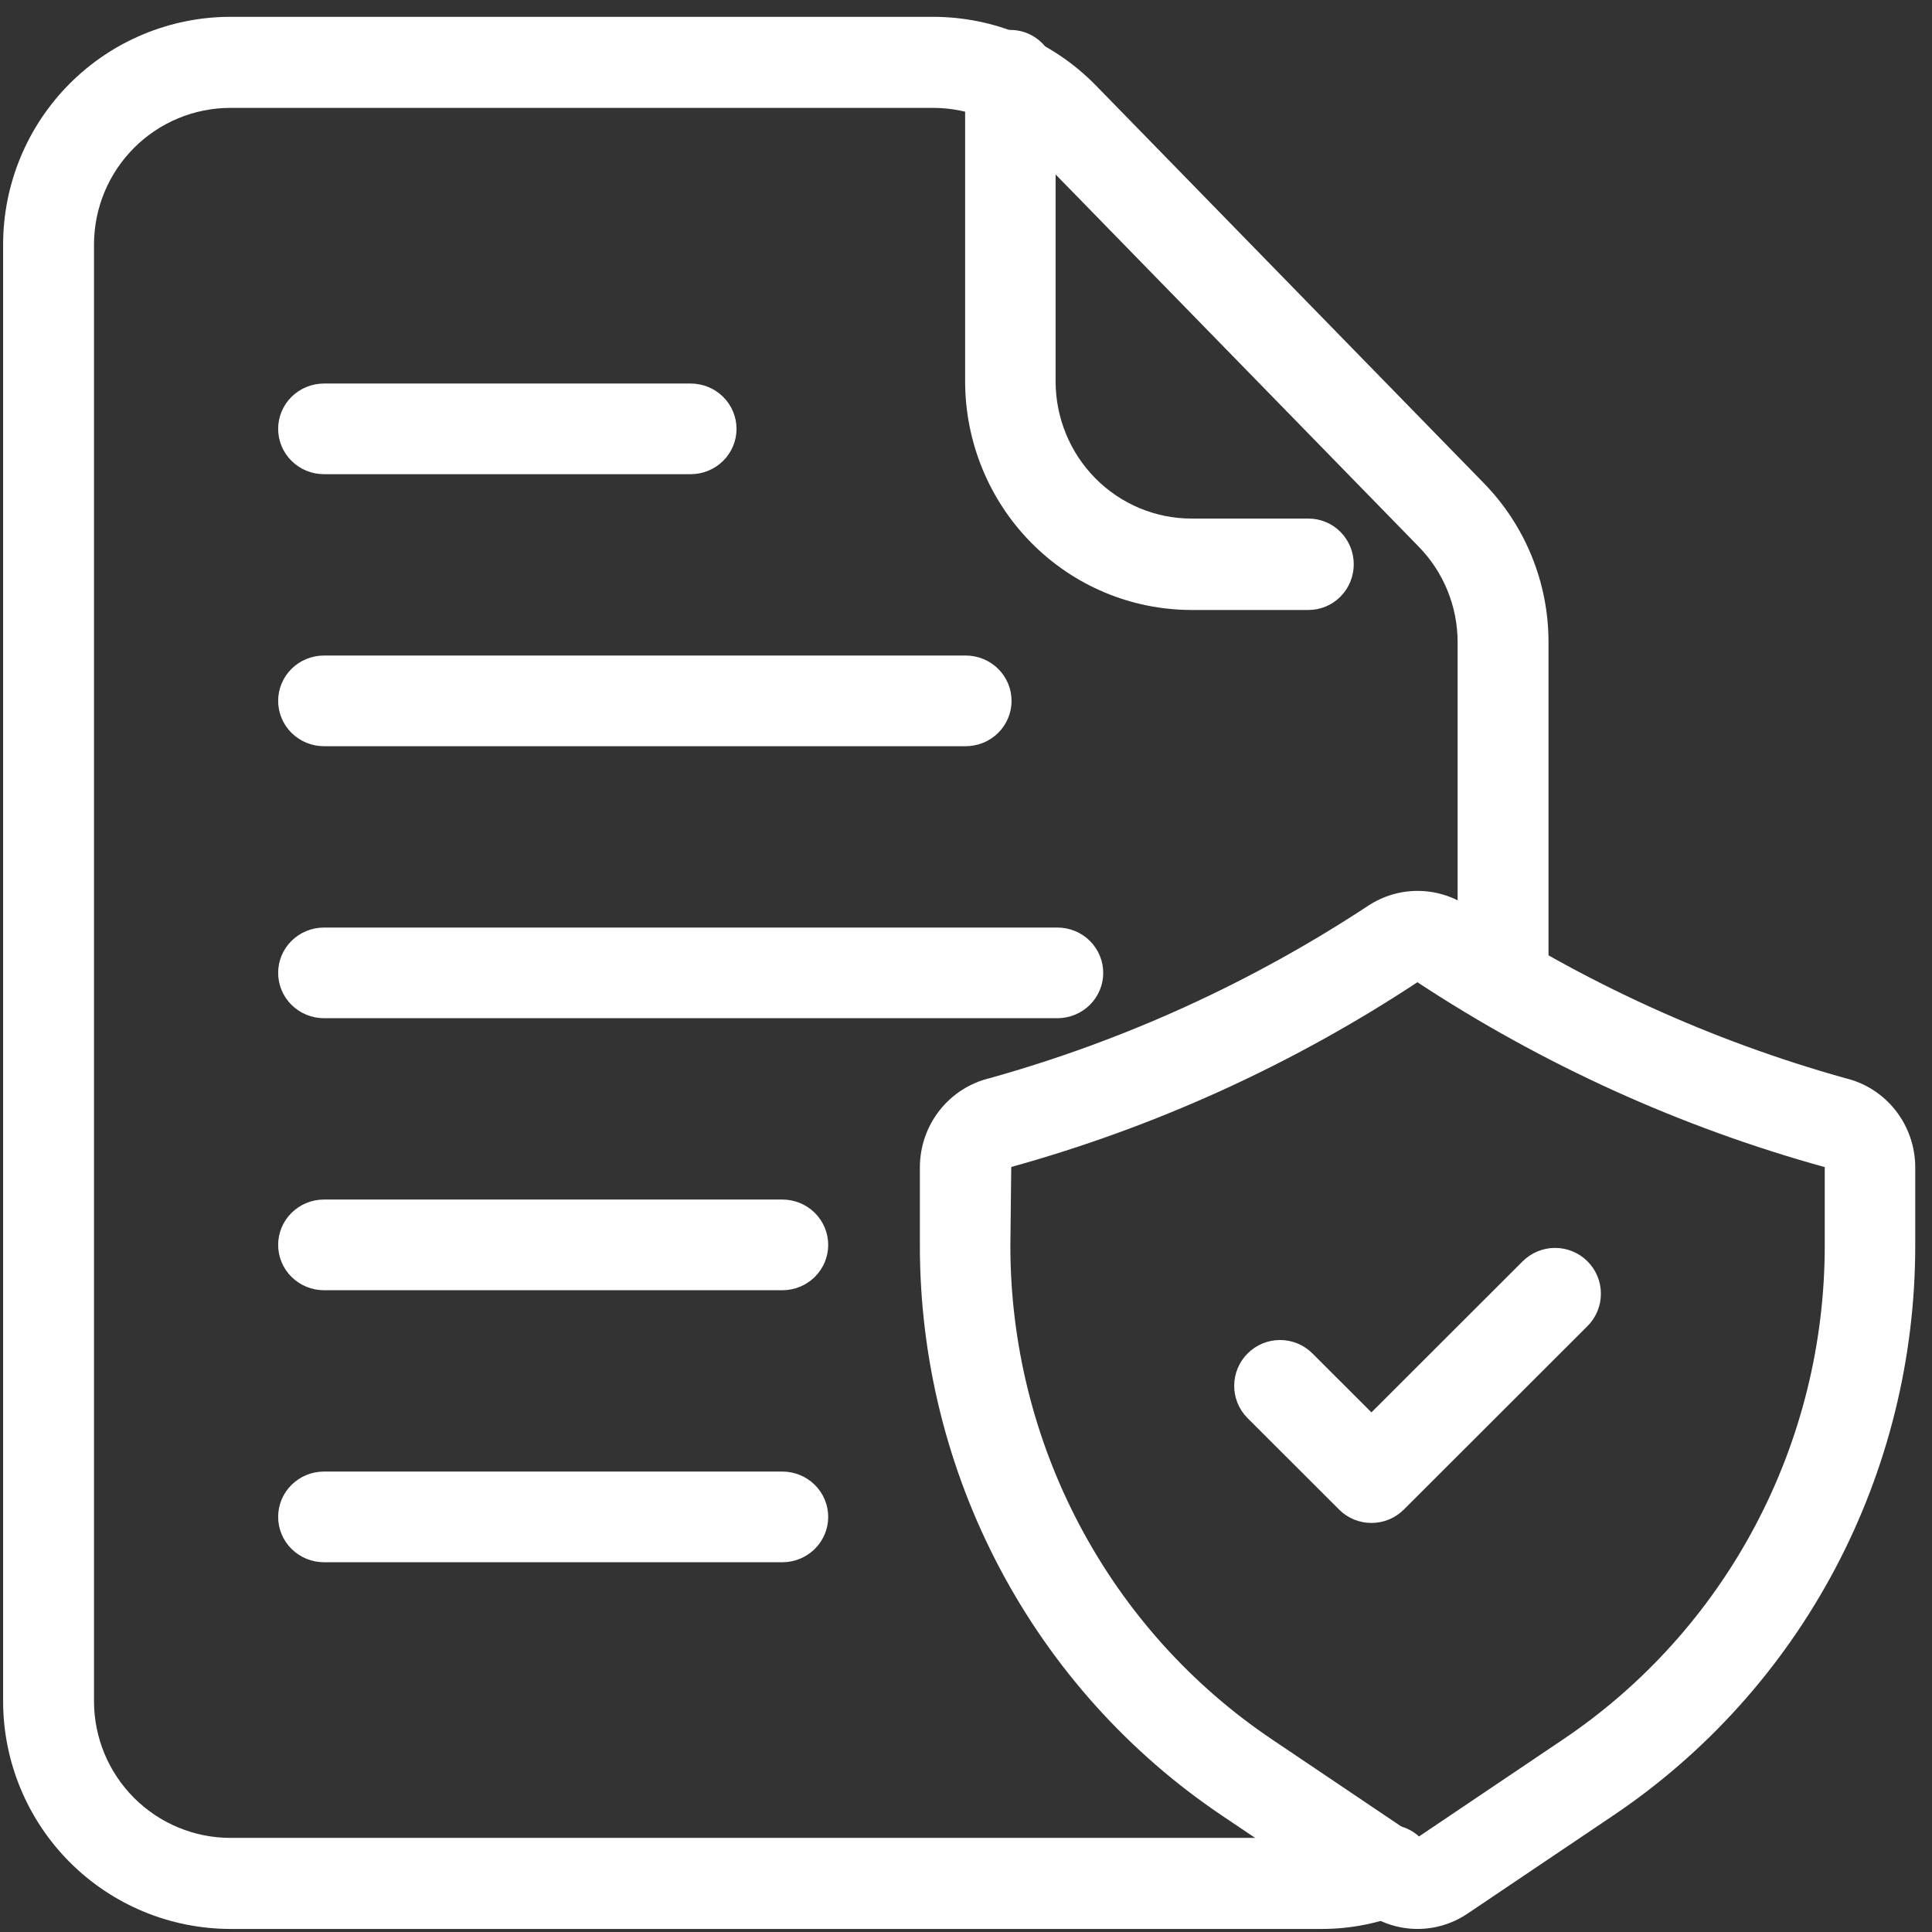 <svg width="93" height="93" viewBox="0 0 93 93" fill="none" xmlns="http://www.w3.org/2000/svg">
<rect x="0" y="0" width="93" height="93" fill="#333333" stroke="none"/>
<path d="M33.247 22.826H15.595C15.01 22.826 14.449 22.596 14.035 22.187C13.621 21.778 13.389 21.223 13.389 20.644C13.389 20.065 13.621 19.51 14.035 19.101C14.449 18.692 15.01 18.462 15.595 18.462H33.247C33.832 18.462 34.394 18.692 34.807 19.101C35.221 19.51 35.454 20.065 35.454 20.644C35.454 21.223 35.221 21.778 34.807 22.187C34.394 22.596 33.832 22.826 33.247 22.826ZM46.486 35.92H15.595C15.01 35.92 14.449 35.69 14.035 35.281C13.621 34.871 13.389 34.316 13.389 33.737C13.389 33.159 13.621 32.604 14.035 32.194C14.449 31.785 15.01 31.555 15.595 31.555H46.486C47.072 31.555 47.633 31.785 48.047 32.194C48.46 32.604 48.693 33.159 48.693 33.737C48.693 34.316 48.46 34.871 48.047 35.281C47.633 35.69 47.072 35.92 46.486 35.92ZM50.899 49.013H15.595C15.01 49.013 14.449 48.783 14.035 48.374C13.621 47.965 13.389 47.41 13.389 46.831C13.389 46.252 13.621 45.697 14.035 45.288C14.449 44.879 15.01 44.649 15.595 44.649H50.899C51.484 44.649 52.046 44.879 52.459 45.288C52.873 45.697 53.106 46.252 53.106 46.831C53.106 47.41 52.873 47.965 52.459 48.374C52.046 48.783 51.484 49.013 50.899 49.013ZM37.66 62.107H15.595C15.01 62.107 14.449 61.877 14.035 61.468C13.621 61.059 13.389 60.504 13.389 59.925C13.389 59.346 13.621 58.791 14.035 58.382C14.449 57.972 15.01 57.742 15.595 57.742H37.66C38.245 57.742 38.807 57.972 39.221 58.382C39.634 58.791 39.867 59.346 39.867 59.925C39.867 60.504 39.634 61.059 39.221 61.468C38.807 61.877 38.245 62.107 37.66 62.107ZM37.66 75.201H15.595C15.01 75.201 14.449 74.971 14.035 74.561C13.621 74.152 13.389 73.597 13.389 73.018C13.389 72.439 13.621 71.884 14.035 71.475C14.449 71.066 15.01 70.836 15.595 70.836H37.66C38.245 70.836 38.807 71.066 39.221 71.475C39.634 71.884 39.867 72.439 39.867 73.018C39.867 73.597 39.634 74.152 39.221 74.561C38.807 74.971 38.245 75.201 37.66 75.201Z" fill="white"/>
<path d="M66.017 73.309C65.727 73.31 65.44 73.253 65.172 73.142C64.904 73.031 64.661 72.868 64.457 72.663L60.042 68.253C59.635 67.839 59.407 67.28 59.41 66.699C59.413 66.117 59.645 65.561 60.056 65.15C60.468 64.739 61.025 64.507 61.607 64.504C62.189 64.501 62.748 64.728 63.163 65.136L66.017 67.987L73.285 60.726C73.49 60.519 73.733 60.355 74.001 60.242C74.27 60.13 74.558 60.071 74.849 60.07C75.139 60.069 75.428 60.126 75.697 60.237C75.966 60.347 76.21 60.51 76.416 60.716C76.622 60.922 76.785 61.166 76.896 61.434C77.007 61.703 77.063 61.991 77.062 62.282C77.061 62.572 77.003 62.86 76.89 63.128C76.778 63.396 76.613 63.639 76.406 63.844L67.578 72.663C67.373 72.868 67.13 73.031 66.862 73.142C66.594 73.253 66.307 73.31 66.017 73.309Z" fill="white"/>
<path d="M63.601 92.853H11.089C8.189 92.849 5.408 91.694 3.357 89.639C1.307 87.585 0.153 84.8 0.15 81.895V11.767C0.153 8.862 1.307 6.077 3.357 4.023C5.408 1.969 8.189 0.813 11.089 0.81H44.915C46.373 0.811 47.816 1.102 49.16 1.668C50.503 2.233 51.721 3.061 52.742 4.103L71.423 23.253C73.425 25.301 74.545 28.055 74.54 30.921V47.248C74.54 47.83 74.31 48.387 73.9 48.798C73.489 49.209 72.933 49.44 72.353 49.44C71.772 49.44 71.216 49.209 70.805 48.798C70.395 48.387 70.165 47.83 70.165 47.248V30.921C70.167 29.199 69.494 27.544 68.291 26.314L49.61 7.164C48.997 6.539 48.267 6.043 47.461 5.705C46.655 5.366 45.789 5.192 44.915 5.193H11.089C9.349 5.194 7.681 5.888 6.45 7.12C5.22 8.353 4.527 10.024 4.525 11.767V81.895C4.527 83.638 5.22 85.309 6.45 86.542C7.681 87.774 9.349 88.468 11.089 88.47H63.601C64.425 88.473 65.242 88.314 66.004 88.001C66.27 87.891 66.554 87.834 66.842 87.834C67.129 87.834 67.414 87.891 67.679 88.001C67.944 88.112 68.186 88.273 68.388 88.477C68.591 88.68 68.752 88.922 68.862 89.188C68.972 89.454 69.028 89.739 69.028 90.027C69.028 90.315 68.971 90.6 68.861 90.865C68.751 91.131 68.589 91.373 68.386 91.576C68.182 91.779 67.941 91.94 67.675 92.05C66.383 92.584 64.998 92.857 63.601 92.853Z" fill="white"/>
<path d="M62.987 29.362H57.347C54.46 29.359 51.692 28.199 49.651 26.136C47.609 24.074 46.461 21.278 46.458 18.361V3.64C46.458 3.057 46.687 2.497 47.096 2.084C47.504 1.672 48.058 1.44 48.636 1.44C49.213 1.44 49.767 1.672 50.175 2.084C50.584 2.497 50.813 3.057 50.813 3.64V18.361C50.815 20.111 51.504 21.789 52.729 23.026C53.954 24.264 55.615 24.96 57.347 24.962H62.987C63.565 24.962 64.119 25.194 64.527 25.606C64.936 26.019 65.165 26.579 65.165 27.162C65.165 27.746 64.936 28.305 64.527 28.718C64.119 29.131 63.565 29.362 62.987 29.362ZM68.236 92.853C67.375 92.852 66.533 92.592 65.818 92.107L58.827 87.399C54.348 84.39 50.676 80.307 48.138 75.516C45.599 70.725 44.274 65.373 44.28 59.939V56.181C44.283 55.19 44.616 54.229 45.225 53.453C45.834 52.676 46.684 52.13 47.638 51.9C54.105 50.094 60.258 47.29 65.878 43.587C66.581 43.129 67.399 42.885 68.236 42.885C69.072 42.884 69.891 43.127 70.595 43.585C76.216 47.288 82.369 50.096 88.837 51.902C89.79 52.131 90.64 52.678 91.248 53.454C91.857 54.23 92.19 55.19 92.193 56.181V59.939C92.198 65.373 90.873 70.725 88.335 75.516C85.796 80.307 82.124 84.39 77.645 87.399L70.652 92.109C69.937 92.593 69.097 92.852 68.236 92.853ZM68.23 47.281C62.208 51.251 55.612 54.252 48.678 56.174L48.636 59.939C48.63 64.648 49.779 69.287 51.979 73.439C54.179 77.592 57.361 81.13 61.243 83.738L68.236 88.448L75.229 83.738C79.111 81.13 82.294 77.592 84.494 73.439C86.694 69.287 87.842 64.648 87.837 59.939V56.181C80.887 54.257 74.274 51.256 68.234 47.285L68.23 47.281Z" fill="white"/>
</svg>
